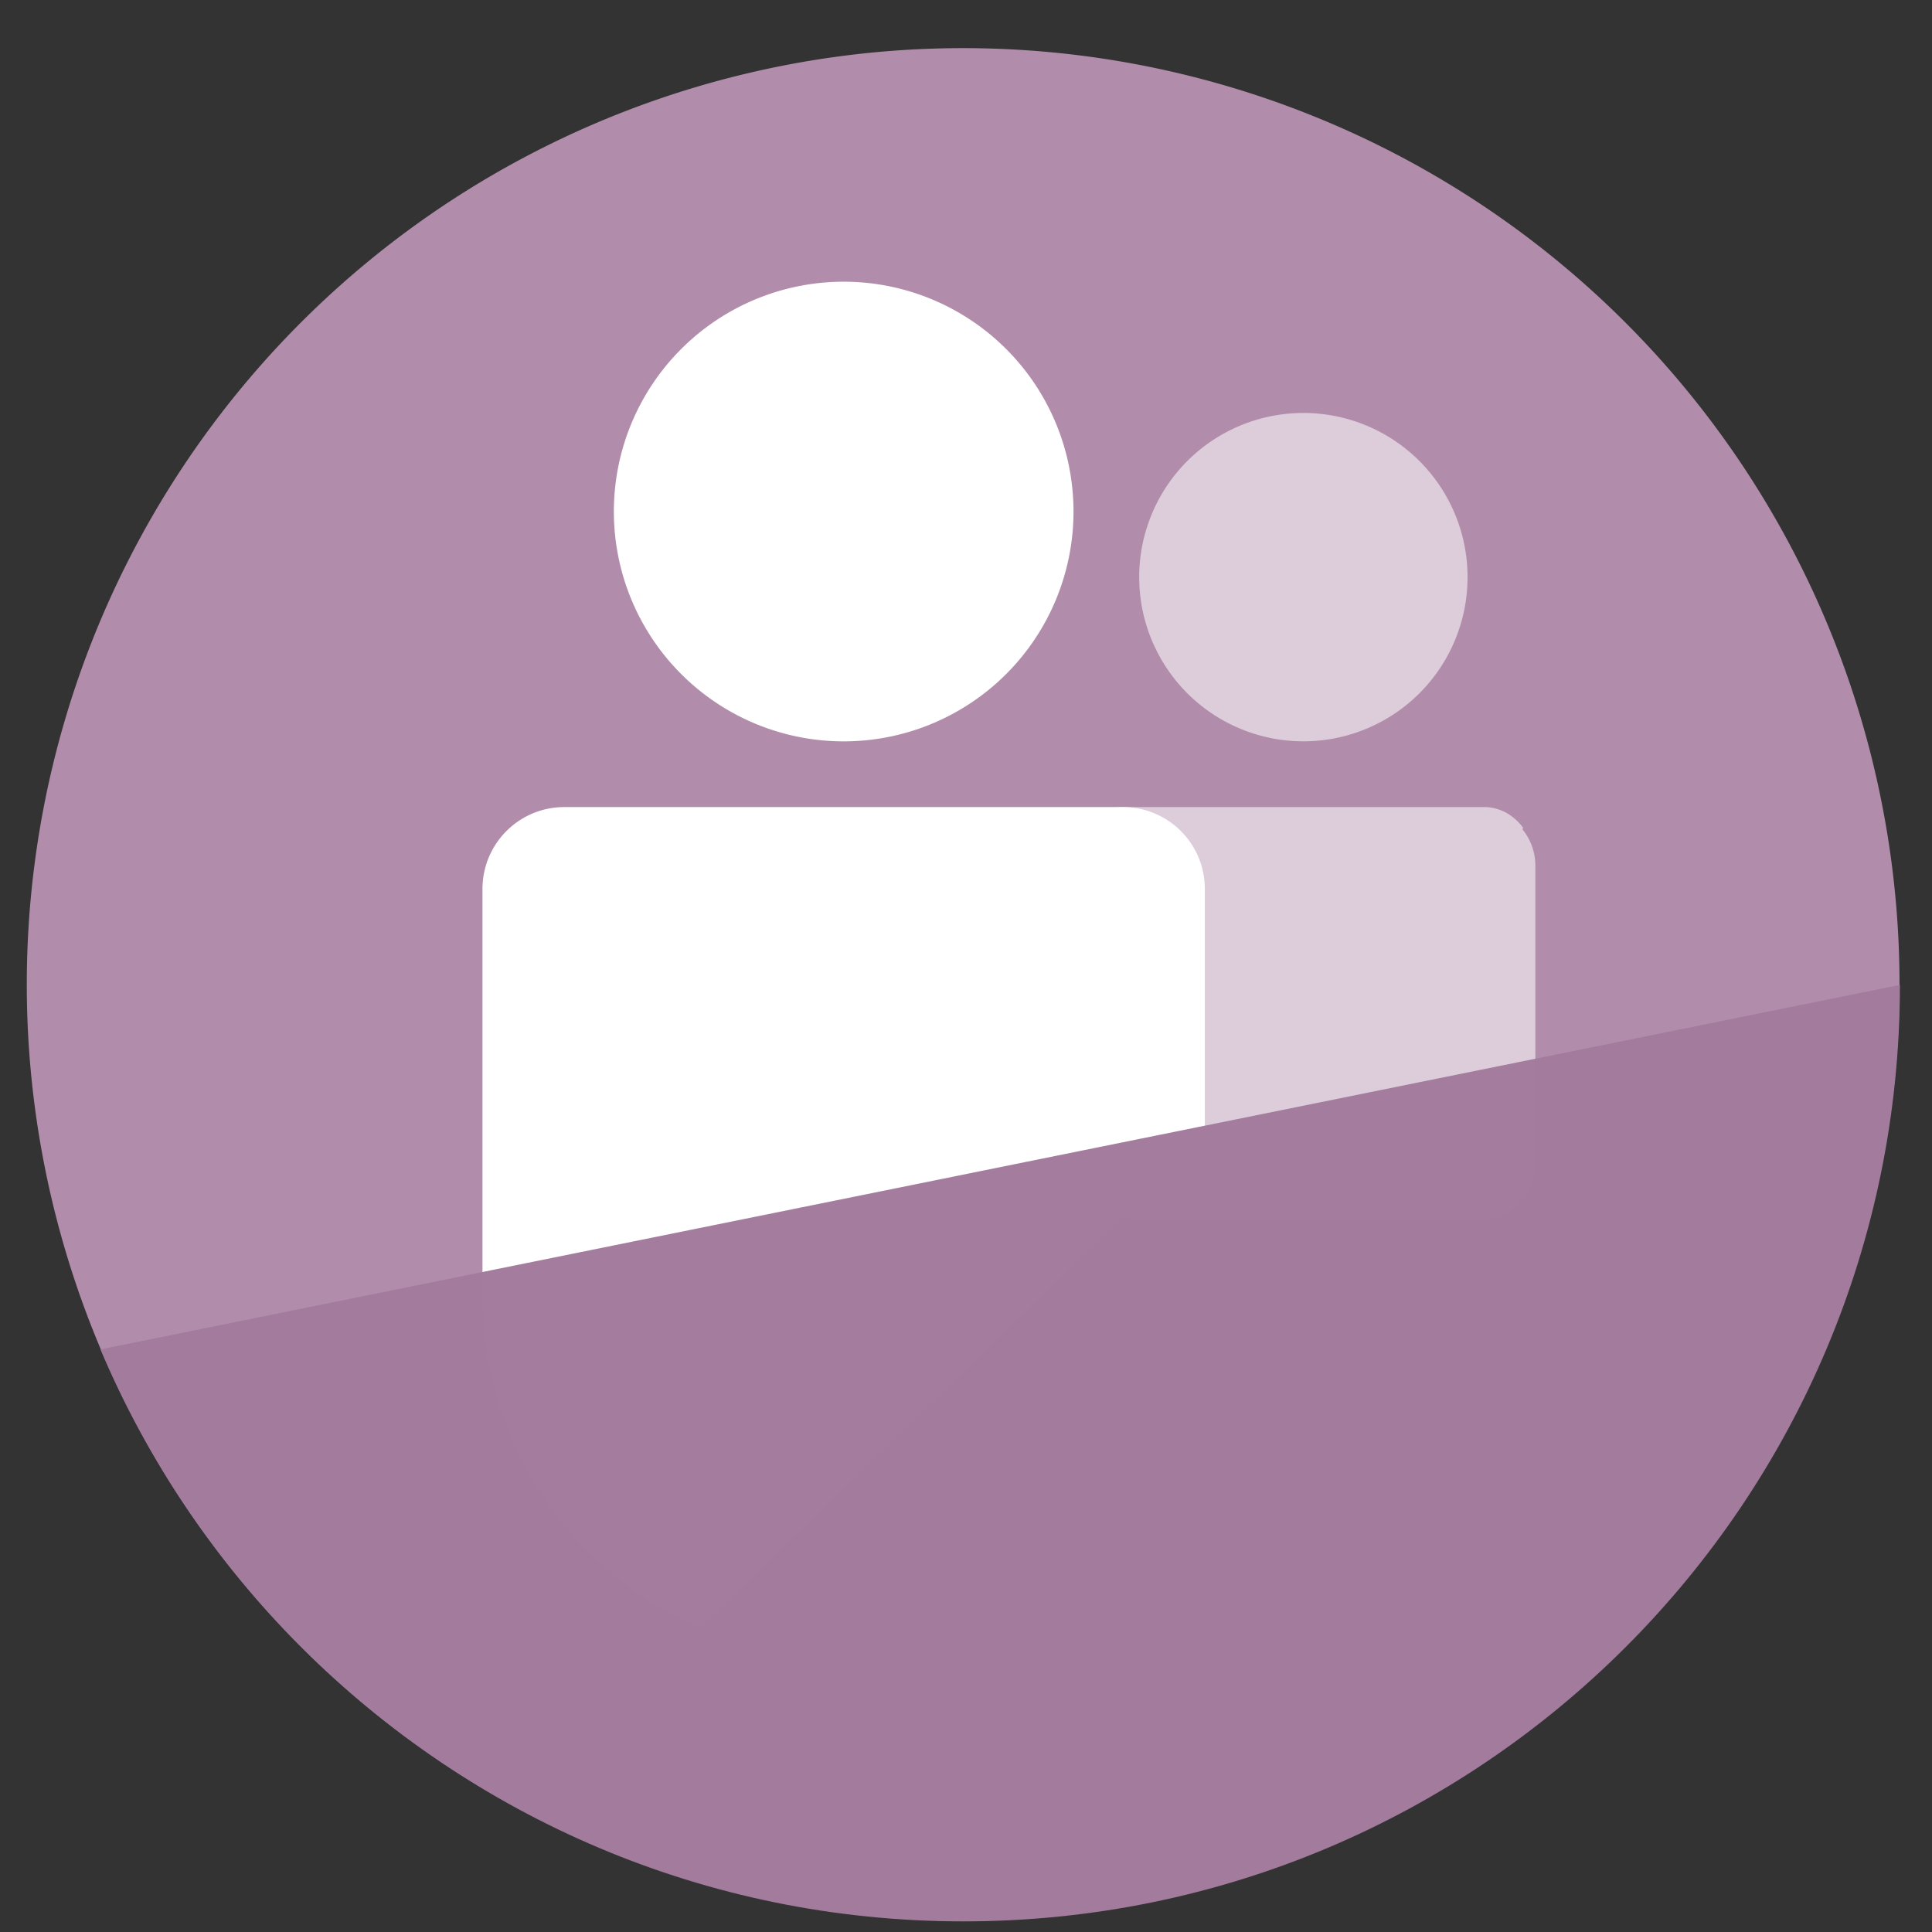 <?xml version="1.0" encoding="UTF-8" standalone="no"?>
<svg
   height="48"
   width="48"
   version="1.1"
   id="svg6"
   sodipodi:docname="appimagekit-teams-for-linux.svg"
   inkscape:version="1.1.2 (0a00cf5339, 2022-02-04)"
   xmlns:inkscape="http://www.inkscape.org/namespaces/inkscape"
   xmlns:sodipodi="http://sodipodi.sourceforge.net/DTD/sodipodi-0.dtd"
   xmlns="http://www.w3.org/2000/svg"
   xmlns:svg="http://www.w3.org/2000/svg"
   xmlns:rdf="http://www.w3.org/1999/02/22-rdf-syntax-ns#"
   xmlns:cc="http://creativecommons.org/ns#"
   xmlns:dc="http://purl.org/dc/elements/1.1/">
  <rect width="100%" height="100%" fill="#333333" stroke="none"/>
  <defs
     id="defs10" />
  <sodipodi:namedview
     pagecolor="#ffffff"
     bordercolor="#666666"
     borderopacity="1"
     objecttolerance="10"
     gridtolerance="10"
     guidetolerance="10"
     inkscape:pageopacity="0"
     inkscape:pageshadow="2"
     inkscape:window-width="1920"
     inkscape:window-height="1031"
     id="namedview8"
     showgrid="false"
     inkscape:zoom="9.4583333"
     inkscape:cx="40.9163"
     inkscape:cy="26.220264"
     inkscape:window-x="0"
     inkscape:window-y="0"
     inkscape:window-maximized="1"
     inkscape:current-layer="svg6"
     inkscape:document-rotation="0"
     inkscape:pagecheckerboard="0" />
  <path
     id="circle2"
     style="opacity:0.99;fill:#b48ead;fill-opacity:1"
     transform="matrix(1.758 0 0 1.758 -18.159 -30.979)"
     d="M 37.174,31.535 A 13.233,13.233 0 0 1 23.941,44.768 13.233,13.233 0 0 1 10.708,31.535 13.233,13.233 0 0 1 23.941,18.302 13.233,13.233 0 0 1 37.174,31.535 Z" />
  <path
     d="M 20.962,6.999 A 5.711,5.711 0 0 0 15.251,12.708 5.711,5.711 0 0 0 20.962,18.419 5.711,5.711 0 0 0 26.671,12.708 5.711,5.711 0 0 0 20.962,6.999 Z M 14.026,20.051 c -1.13,0 -2.039,0.909 -2.039,2.039 v 2.039 6.934 1.225 a 8.974,8.974 0 0 0 5.408,8.154 L 29.934,28.26 v -4.131 -2.039 c 0,-1.13 -0.909,-2.039 -2.039,-2.039 z"
     style="fill:#ffffff;fill-opacity:1;stroke-width:0.816"
     id="circle848-7" />
  <path
     id="path834-5"
     style="fill:#ffffff;fill-opacity:0.556;stroke-width:0.816"
     d="M 32.381 10.26 A 4.079 4.079 0 0 0 28.303 14.34 A 4.079 4.079 0 0 0 32.381 18.418 A 4.079 4.079 0 0 0 36.461 14.34 A 4.079 4.079 0 0 0 32.381 10.26 z M 27.895 20.051 C 27.217 20.051 26.67 20.596 26.67 21.273 L 26.67 21.682 L 26.67 29.135 L 26.67 29.84 A 5.711 5.711 0 0 0 26.889 31.219 L 27.934 30.203 C 28.124 30.295 28.336 30.35 28.562 30.35 L 36.693 30.35 C 37.498 30.35 38.145 29.703 38.145 28.898 L 38.145 21.504 C 38.145 21.158 38.021 20.847 37.82 20.598 L 37.846 20.574 C 37.624 20.265 37.278 20.051 36.867 20.051 L 36.693 20.051 L 28.562 20.051 L 27.895 20.051 z " />
  <path
     id="circle937"
     style="opacity:0.99;fill:#a47b9d;fill-opacity:1;stroke-width:1.758"
     d="M 47.203 24.469 L 2.496 33.525 C 3.674 36.309 5.377 38.817 7.482 40.922 C 9.588 43.027 12.095 44.731 14.879 45.908 C 17.663 47.086 20.723 47.736 23.936 47.736 C 30.361 47.736 36.178 45.132 40.389 40.922 C 42.494 38.817 44.198 36.309 45.375 33.525 C 46.552 30.742 47.203 27.681 47.203 24.469 z " />
</svg>
